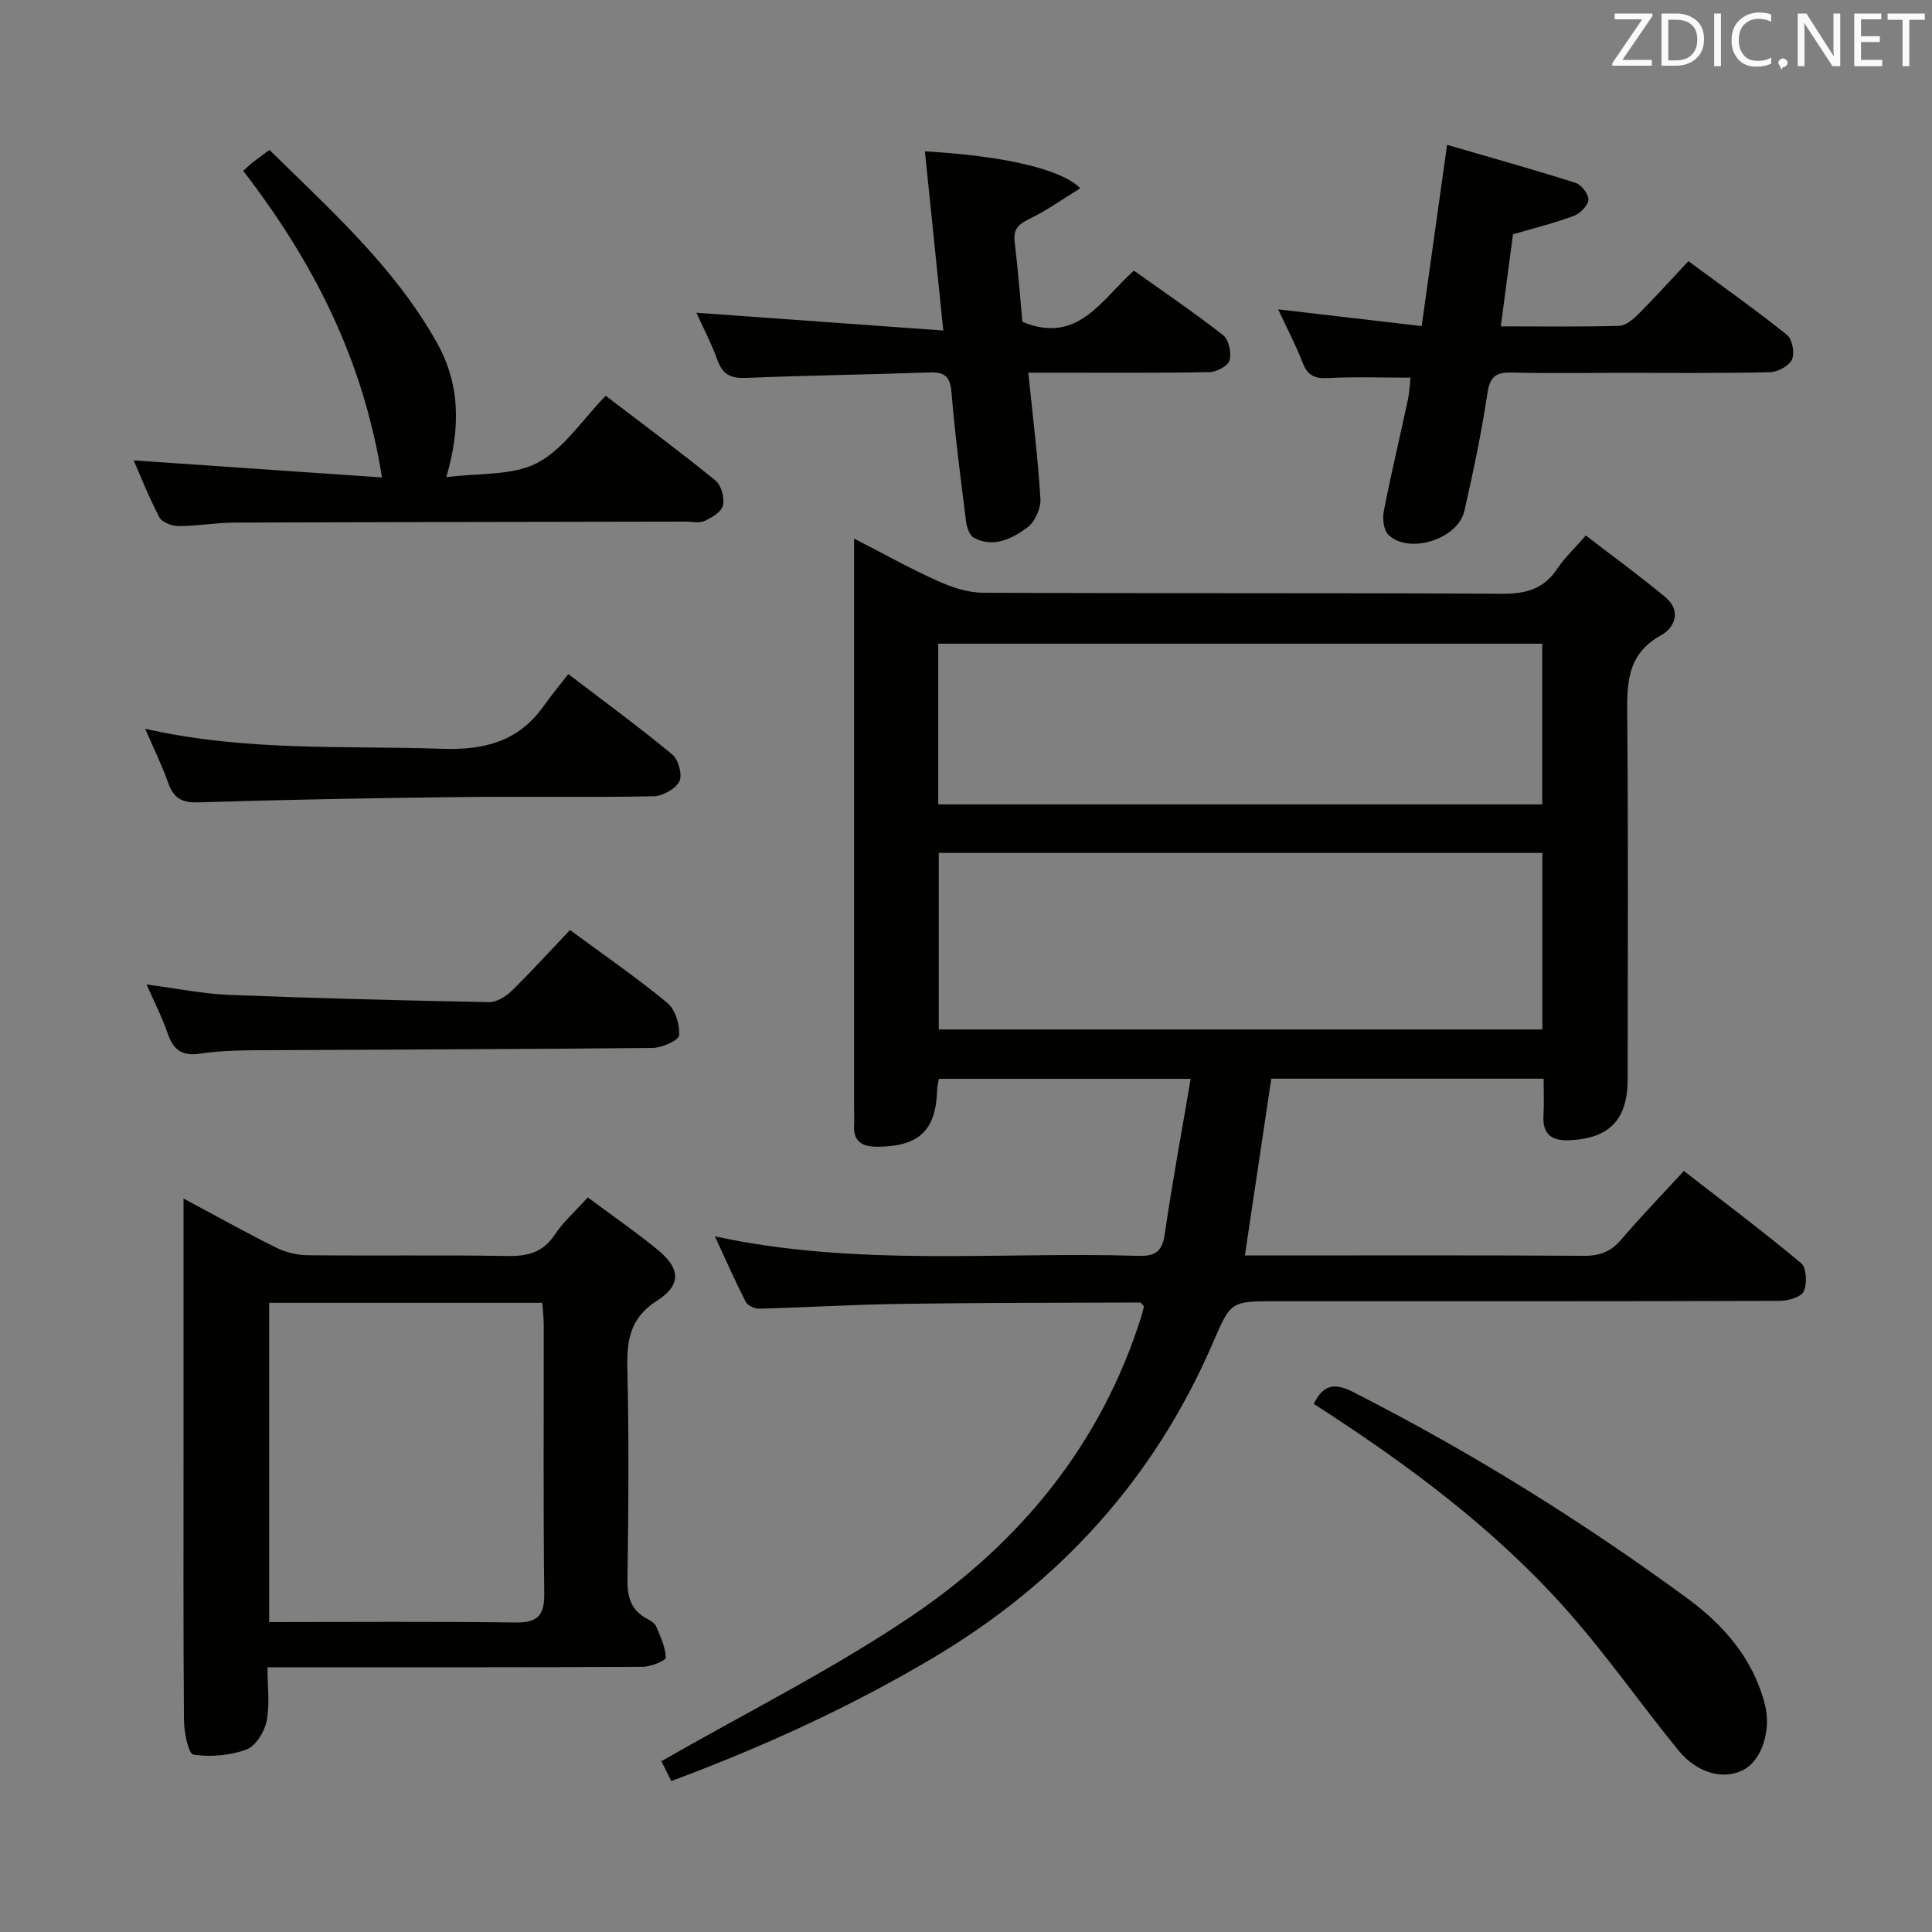 <svg enable-background="new 0 0 400 400" viewBox="0 0 400 400" xmlns="http://www.w3.org/2000/svg"><rect x="0" y="0" width="400" height="400" fill="#808080" stroke="none"/><g fill="#010100"><path d="m138.99 368.75c-1.05-2.1-1.84-3.68-2.06-4.11 17.58-10.09 35.51-19.02 51.95-30.15 22.39-15.16 39.07-35.48 47.38-61.81.24-.77.42-1.55.6-2.23-.4-.38-.63-.78-.86-.78-16.47.06-32.94.04-49.41.28-9.81.14-19.61.74-29.42 1-.94.02-2.39-.66-2.78-1.43-2.17-4.24-4.09-8.61-6.38-13.55 29.47 6.38 58.65 3.15 87.66 4.04 3.52.11 4.95-.88 5.48-4.51 1.54-10.6 3.5-21.14 5.37-32.14-17.94 0-34.87 0-52.13 0-.12.74-.34 1.51-.36 2.28-.26 8.42-3.74 11.71-12.31 11.78-3.24.03-5.14-1.08-4.89-4.63.07-.99 0-2 0-3 0-37.49 0-74.97 0-112.46 0-1.64 0-3.28 0-5.82 6.19 3.18 11.66 6.24 17.35 8.79 2.91 1.31 6.23 2.41 9.37 2.42 35.82.17 71.64.01 107.46.21 4.92.03 8.62-.98 11.4-5.18 1.45-2.19 3.43-4.03 5.92-6.88 5.55 4.27 11.14 8.34 16.44 12.74 3.35 2.78 2.08 6.28-.87 7.91-7.34 4.06-7.05 10.46-6.99 17.41.21 24.82.09 49.65.08 74.47 0 8.37-3.73 12.27-11.93 12.67-3.65.18-5.74-1.08-5.5-5.11.15-2.45.03-4.92.03-7.63-19.03 0-37.46 0-56.38 0-1.79 11.96-3.59 24.02-5.47 36.6h4.76c21.83 0 43.65-.07 65.48.07 3.29.02 5.58-.88 7.71-3.39 3.98-4.68 8.27-9.1 12.94-14.17 8.22 6.38 16.42 12.52 24.28 19.09 1.12.94 1.27 4.23.54 5.82-.55 1.2-3.23 1.97-4.97 1.98-34.82.11-69.64.08-104.46.08-9.28 0-9.19.04-12.94 8.7-12.16 28.11-31.69 49.59-58.01 65.2-17.08 10.13-34.97 18.3-54.08 25.44zm180.34-192.16c-42.07 0-83.58 0-124.97 0v36.55h124.97c0-12.38 0-24.32 0-36.55zm-.03-10.05c0-11.27 0-22.18 0-33.27-41.82 0-83.35 0-125.05 0v33.27z"/><path d="m121.7 247.91c5.01 3.73 9.93 7.13 14.54 10.91 4.58 3.75 4.88 7.21-.14 10.42-5.71 3.65-6.36 8.25-6.21 14.23.34 14.48.24 28.97.02 43.45-.06 3.71.7 6.45 4.06 8.23.72.38 1.59.91 1.88 1.59.88 2.09 1.93 4.27 1.99 6.45.02.62-3.11 1.9-4.8 1.91-23.81.13-47.62.09-71.43.09-1.81 0-3.62 0-6.23 0 0 3.97.51 7.67-.18 11.14-.45 2.23-2.27 5.19-4.19 5.89-3.39 1.25-7.4 1.58-10.98 1.06-1-.15-1.92-4.62-1.94-7.11-.16-18.65-.09-37.3-.09-55.94 0-15.48 0-30.97 0-46.45 0-1.61 0-3.21 0-5.64 6.8 3.64 12.85 7.02 19.04 10.1 1.98.99 4.36 1.62 6.57 1.64 13.82.15 27.64-.07 41.46.16 4.15.07 7.3-.71 9.74-4.35 1.73-2.62 4.15-4.75 6.89-7.78zm-65.97 87.92c17.33 0 34.13-.14 50.92.09 4.6.06 6.09-1.38 6.03-5.99-.21-18.47-.08-36.94-.1-55.4 0-1.59-.19-3.18-.3-4.8-19.12 0-37.68 0-56.55 0z"/><path d="m125.41 81.94c8.05 6.15 15.53 11.69 22.74 17.56 1.2.98 1.89 3.58 1.53 5.14-.3 1.32-2.31 2.52-3.82 3.22-1.1.51-2.62.13-3.95.13-31.16.06-62.31.09-93.47.21-3.81.02-7.62.72-11.43.72-1.37 0-3.44-.76-4-1.8-2.15-4.05-3.82-8.35-5.33-11.8 16.92 1.16 33.91 2.33 51.4 3.53-3.89-24.61-14.36-44.85-28.73-63.48.66-.59 1.25-1.17 1.89-1.68 1.04-.82 2.12-1.59 3.55-2.65 12.6 12.41 25.8 24.15 34.6 39.79 4.77 8.48 5.1 17.37 2.01 27.97 6.75-.9 13.66-.26 18.82-2.95 5.47-2.85 9.28-8.88 14.19-13.91z"/><path d="m292.04 78.19c-6.21 0-11.67-.21-17.11.09-2.79.15-4.24-.6-5.25-3.22-1.36-3.54-3.14-6.92-5.05-11.01 10.12 1.18 19.64 2.29 29.71 3.46 1.77-12.65 3.42-24.43 5.26-37.52 9.01 2.62 17.86 5.09 26.61 7.87 1.21.38 2.73 2.38 2.65 3.52-.08 1.2-1.72 2.83-3.03 3.32-4.01 1.49-8.19 2.52-12.58 3.81-.82 6.15-1.64 12.34-2.53 19.06 8.58 0 16.55.12 24.51-.11 1.38-.04 2.94-1.37 4.04-2.48 3.4-3.41 6.62-6.99 10.3-10.91 7.19 5.31 13.94 10.09 20.39 15.25 1.1.88 1.66 3.76 1.06 5.09s-2.94 2.61-4.54 2.65c-10.32.24-20.64.13-30.97.13-7.49 0-14.99.13-22.48-.06-3.24-.08-4.55.76-5.07 4.26-1.22 8.18-2.94 16.3-4.77 24.37-1.33 5.88-11.49 9.08-15.74 4.96-.99-.97-1.25-3.34-.95-4.89 1.49-7.65 3.31-15.23 4.94-22.85.37-1.6.42-3.26.6-4.79z"/><path d="m144.18 64.75c16.77 1.21 33.41 2.41 51.12 3.68-1.36-13.21-2.58-25.11-3.81-37.1 16.12.94 28.04 3.57 32.18 7.64-3.64 2.24-6.93 4.6-10.52 6.34-2.25 1.09-3.4 2.1-3.08 4.75.68 5.58 1.1 11.19 1.61 16.58 11.52 4.73 16.29-4.55 23.08-10.61 6.2 4.42 12.5 8.69 18.48 13.37 1.17.92 1.75 3.63 1.34 5.19-.3 1.14-2.66 2.42-4.12 2.45-10.49.21-20.98.12-31.48.12-1.79 0-3.59 0-6.08 0 .92 9.05 1.99 17.56 2.51 26.1.12 1.97-1.14 4.79-2.7 5.94-3.16 2.33-6.96 4.29-11.07 2.15-.9-.47-1.47-2.17-1.63-3.37-1.12-8.9-2.27-17.8-3.01-26.73-.27-3.27-1.38-4.26-4.55-4.14-12.63.45-25.28.6-37.9 1.13-3.13.13-4.88-.57-5.98-3.61-1.26-3.51-3.02-6.86-4.39-9.88z"/><path d="m272 290.66c2.1-4.29 4.59-4.28 8.25-2.41 24.19 12.32 47.17 26.59 69.04 42.63 7.66 5.62 13.72 12.59 16.13 22.08 1.34 5.29-.68 11.33-4.25 13.36-4.04 2.3-9.7.95-13.66-3.91-7.77-9.53-14.83-19.67-22.97-28.87-15.08-17.05-33.28-30.49-52.54-42.88z"/><path d="m30.05 150.88c20.97 4.76 41.26 3.46 61.46 4.15 8.86.3 15.83-1.53 21.04-8.84 1.54-2.17 3.24-4.22 5.11-6.63 7.96 6.08 14.92 11.16 21.54 16.66 1.27 1.06 2.13 4.25 1.45 5.57-.81 1.57-3.47 3.04-5.35 3.07-13.63.26-27.28.01-40.92.17-17.78.21-35.56.54-53.33 1.09-3.44.11-5.14-.91-6.24-4.07-1.25-3.57-2.95-6.98-4.76-11.17z"/><path d="m30.35 203.83c6.27.82 11.63 1.93 17.02 2.15 17.94.71 35.9 1.16 53.85 1.5 1.55.03 3.46-1.11 4.65-2.27 4.16-4.06 8.07-8.38 12.14-12.66 7.15 5.27 13.88 9.9 20.15 15.09 1.65 1.36 2.6 4.49 2.45 6.71-.07 1.02-3.53 2.59-5.47 2.61-27.48.28-54.96.32-82.44.48-3.82.02-7.67.17-11.43.72-3.7.55-5.45-.93-6.58-4.27-1.1-3.22-2.68-6.28-4.34-10.06z"/></g><path d="m342.2 3.2-6.3 9.2h6.1v1.2h-8.2v-.5l6.2-9.1h-5.7v-1.2h7.8v.4z" fill="#fafafb"/><path d="m344 13.7v-10.9h3.1c1.6 0 3 .5 4.1 1.4 1.1 1 1.6 2.2 1.6 3.9s-.5 3-1.6 4-2.5 1.5-4.2 1.5h-3zm1.4-9.6v8.4h1.6c1.4 0 2.5-.4 3.2-1.1.8-.8 1.2-1.8 1.2-3.2s-.4-2.4-1.2-3.1-1.8-1-3.1-1z" fill="#fafafb"/><path d="m356.3 2.8v10.9h-1.4v-10.9z" fill="#fafafb"/><path d="m366.6 13.2c-.8.4-1.8.6-3 .6-1.6 0-2.8-.5-3.7-1.5s-1.4-2.3-1.4-3.9c0-1.7.5-3.2 1.6-4.2s2.4-1.6 4-1.6c1 0 1.9.1 2.6.4v1.5c-.8-.4-1.6-.6-2.6-.6-1.2 0-2.2.4-3 1.2s-1.1 1.9-1.1 3.3c0 1.3.4 2.3 1.1 3.1s1.6 1.1 2.8 1.1c1.1 0 2-.2 2.8-.7v1.3z" fill="#fafafb"/><path d="m368.2 13c0-.3.1-.5.3-.6.2-.2.4-.3.6-.3.3 0 .5.1.7.3s.3.4.3.6-.1.5-.3.6c-.2.2-.4.3-.7.3-.3 1-.5-.1-.6-.3-.2-.2-.3-.4-.3-.6z" fill="#fafafb"/><path d="m381.1 13.7h-1.7l-5.5-8.4c-.2-.2-.3-.5-.4-.7 0 .2.1.8.1 1.5v7.6h-1.4v-10.9h1.8l5.3 8.3c.3.4.4.6.4.8 0-.3-.1-.8-.1-1.6v-7.5h1.4v10.9z" fill="#fafafb"/><path d="m389.7 13.7h-5.8v-10.9h5.6v1.2h-4.2v3.5h3.9v1.2h-3.9v3.7h4.4z" fill="#fafafb"/><path d="m398.4 4.1h-3.1v9.6h-1.4v-9.6h-3.1v-1.3h7.7v1.3z" fill="#fafafb"/></svg>